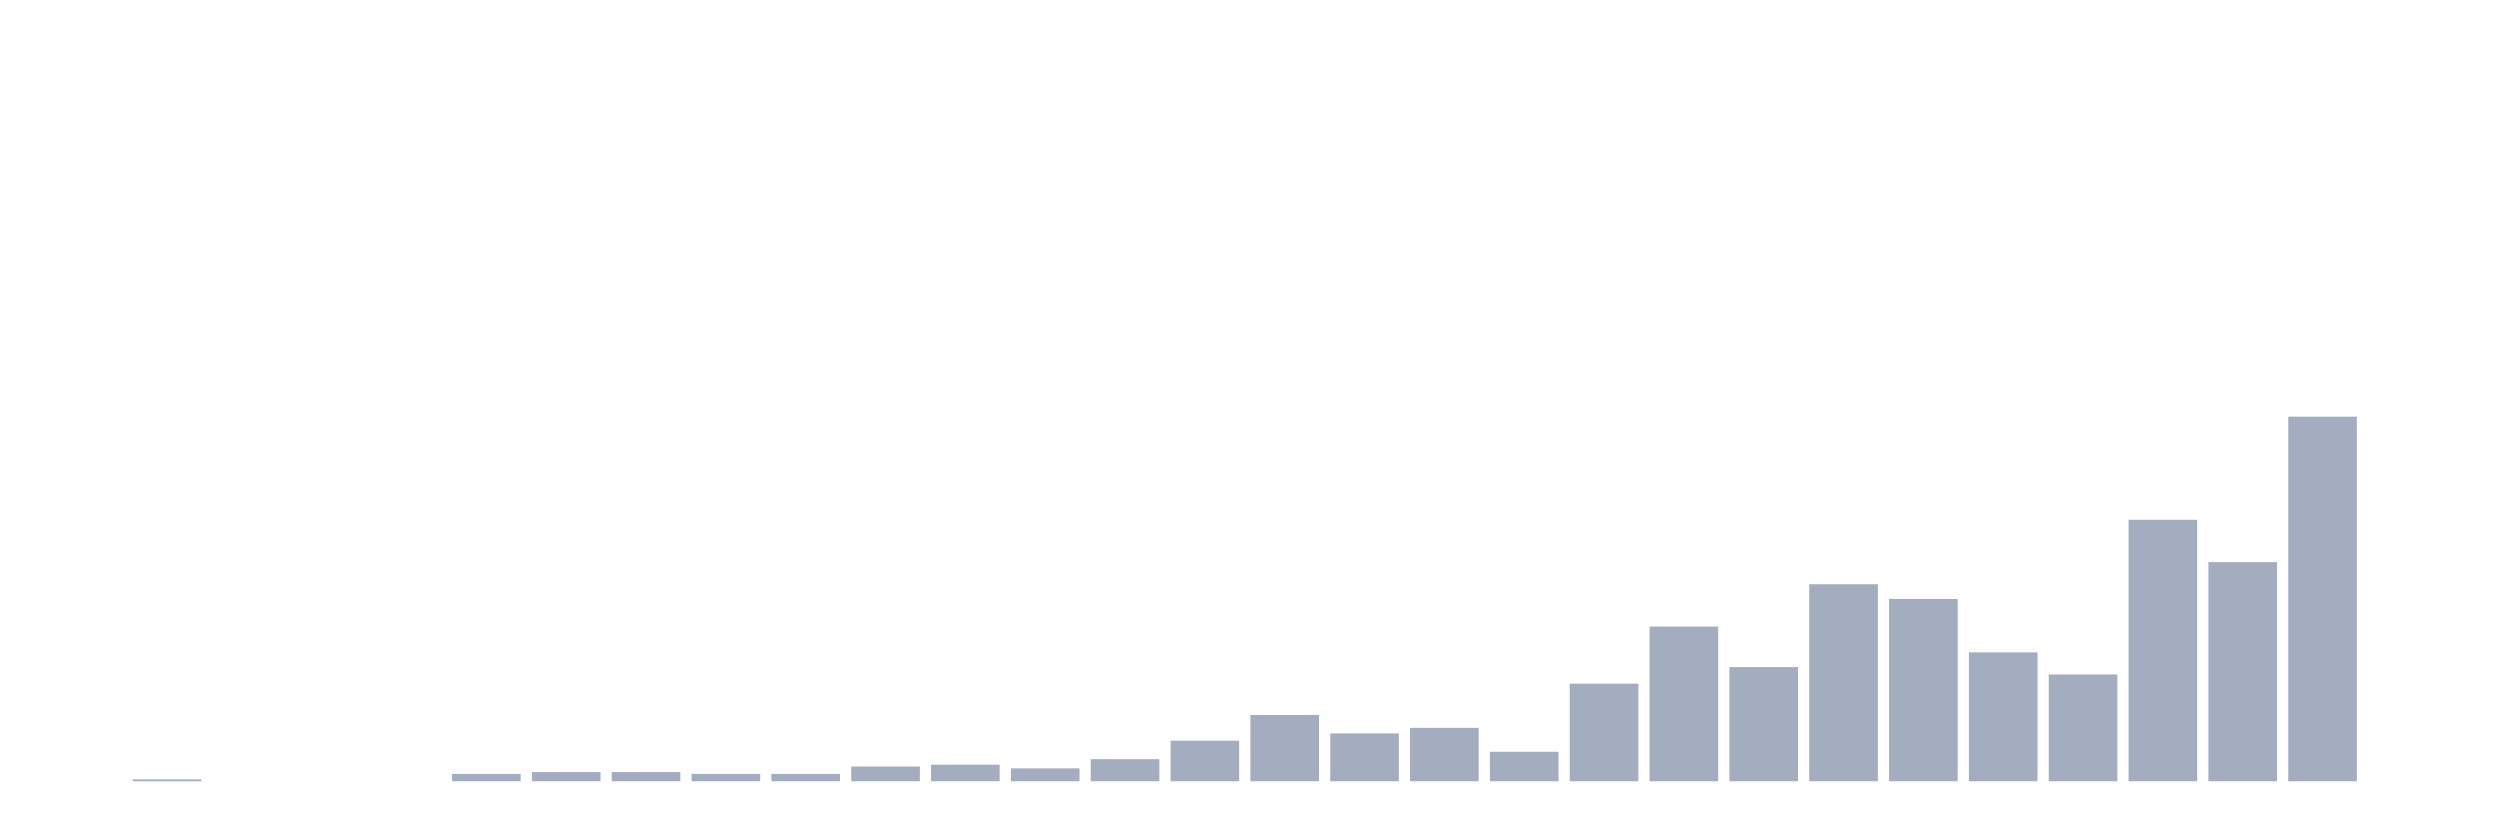 <svg xmlns="http://www.w3.org/2000/svg" viewBox="0 0 480 160"><g transform="translate(10,10)"><rect class="bar" x="0.153" width="13.175" y="140" height="0" fill="rgb(164,173,192)"></rect><rect class="bar" x="15.482" width="13.175" y="139.646" height="0.354" fill="rgb(164,173,192)"></rect><rect class="bar" x="30.81" width="13.175" y="140" height="0" fill="rgb(164,173,192)"></rect><rect class="bar" x="46.138" width="13.175" y="140" height="0" fill="rgb(164,173,192)"></rect><rect class="bar" x="61.466" width="13.175" y="140" height="0" fill="rgb(164,173,192)"></rect><rect class="bar" x="76.794" width="13.175" y="138.586" height="1.414" fill="rgb(164,173,192)"></rect><rect class="bar" x="92.123" width="13.175" y="138.232" height="1.768" fill="rgb(164,173,192)"></rect><rect class="bar" x="107.451" width="13.175" y="138.232" height="1.768" fill="rgb(164,173,192)"></rect><rect class="bar" x="122.779" width="13.175" y="138.586" height="1.414" fill="rgb(164,173,192)"></rect><rect class="bar" x="138.107" width="13.175" y="138.586" height="1.414" fill="rgb(164,173,192)"></rect><rect class="bar" x="153.436" width="13.175" y="137.172" height="2.828" fill="rgb(164,173,192)"></rect><rect class="bar" x="168.764" width="13.175" y="136.818" height="3.182" fill="rgb(164,173,192)"></rect><rect class="bar" x="184.092" width="13.175" y="137.525" height="2.475" fill="rgb(164,173,192)"></rect><rect class="bar" x="199.42" width="13.175" y="135.758" height="4.242" fill="rgb(164,173,192)"></rect><rect class="bar" x="214.748" width="13.175" y="132.222" height="7.778" fill="rgb(164,173,192)"></rect><rect class="bar" x="230.077" width="13.175" y="127.273" height="12.727" fill="rgb(164,173,192)"></rect><rect class="bar" x="245.405" width="13.175" y="130.808" height="9.192" fill="rgb(164,173,192)"></rect><rect class="bar" x="260.733" width="13.175" y="129.747" height="10.253" fill="rgb(164,173,192)"></rect><rect class="bar" x="276.061" width="13.175" y="134.343" height="5.657" fill="rgb(164,173,192)"></rect><rect class="bar" x="291.39" width="13.175" y="121.263" height="18.737" fill="rgb(164,173,192)"></rect><rect class="bar" x="306.718" width="13.175" y="110.303" height="29.697" fill="rgb(164,173,192)"></rect><rect class="bar" x="322.046" width="13.175" y="118.081" height="21.919" fill="rgb(164,173,192)"></rect><rect class="bar" x="337.374" width="13.175" y="102.172" height="37.828" fill="rgb(164,173,192)"></rect><rect class="bar" x="352.702" width="13.175" y="105" height="35" fill="rgb(164,173,192)"></rect><rect class="bar" x="368.031" width="13.175" y="115.253" height="24.747" fill="rgb(164,173,192)"></rect><rect class="bar" x="383.359" width="13.175" y="119.495" height="20.505" fill="rgb(164,173,192)"></rect><rect class="bar" x="398.687" width="13.175" y="89.798" height="50.202" fill="rgb(164,173,192)"></rect><rect class="bar" x="414.015" width="13.175" y="97.929" height="42.071" fill="rgb(164,173,192)"></rect><rect class="bar" x="429.344" width="13.175" y="70" height="70" fill="rgb(164,173,192)"></rect><rect class="bar" x="444.672" width="13.175" y="140" height="0" fill="rgb(164,173,192)"></rect></g></svg>